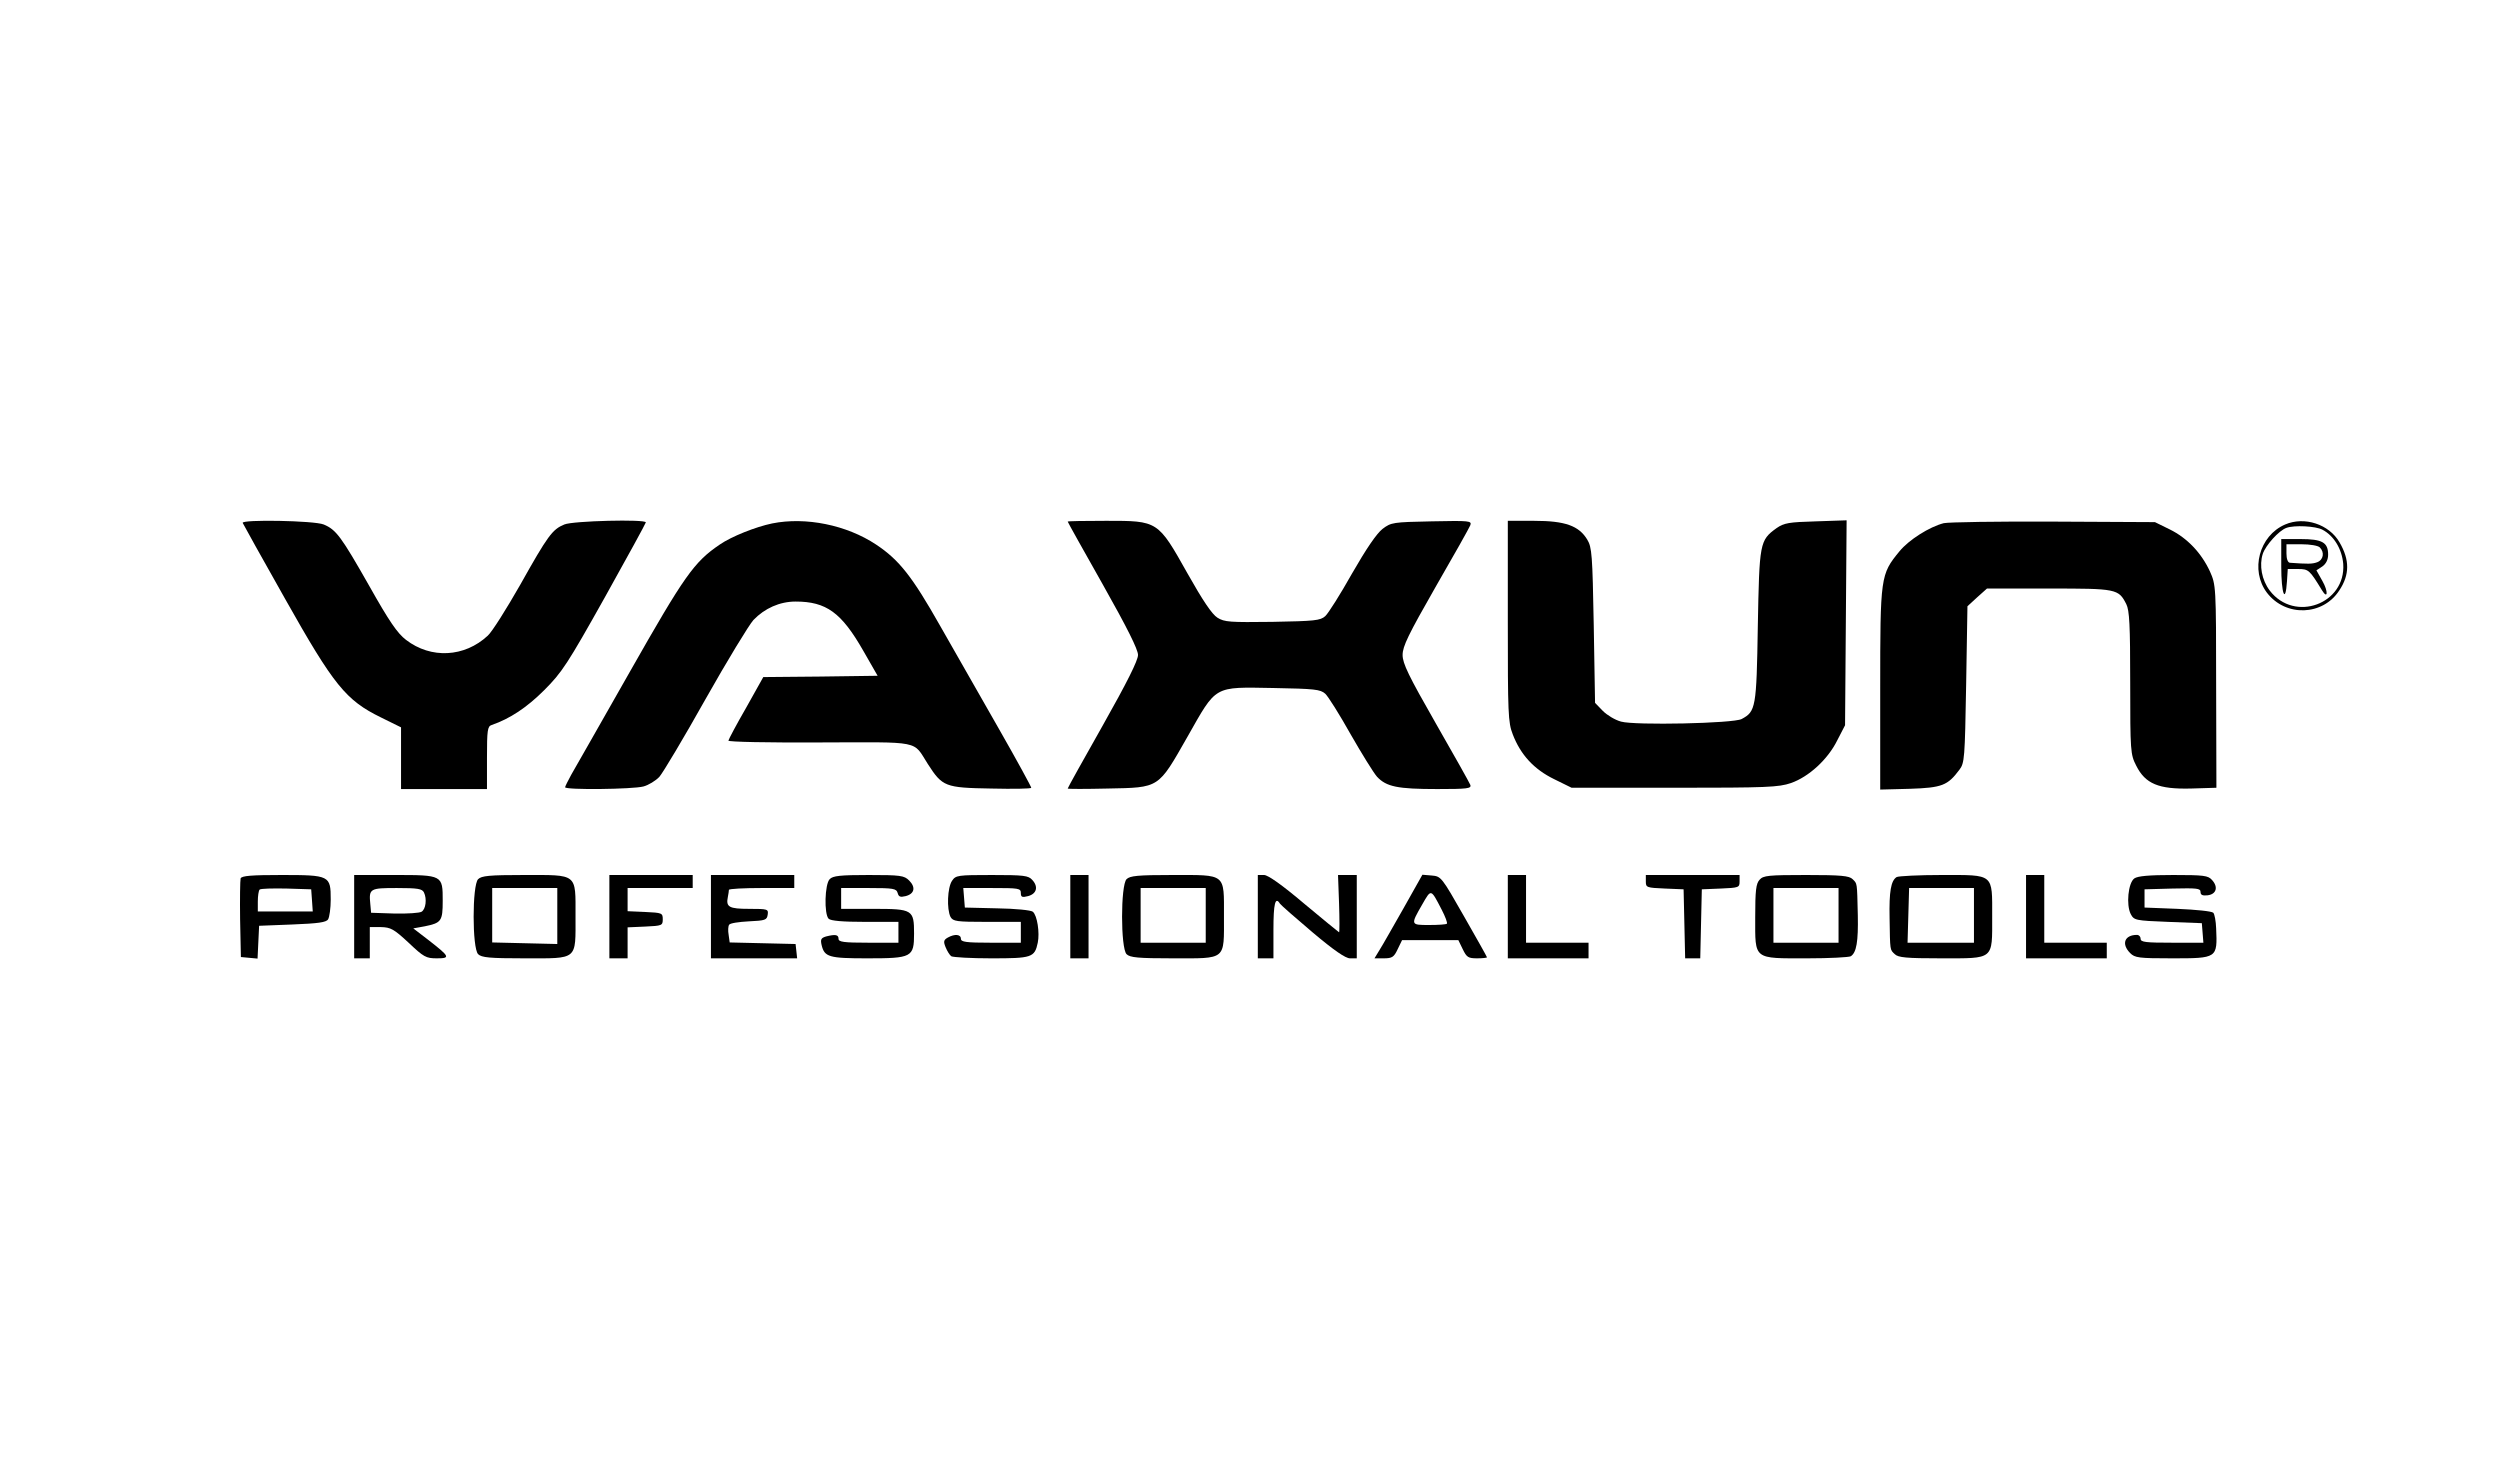 <?xml version="1.0" standalone="no"?>
<!DOCTYPE svg PUBLIC "-//W3C//DTD SVG 20010904//EN"
 "http://www.w3.org/TR/2001/REC-SVG-20010904/DTD/svg10.dtd">
<svg version="1.0" xmlns="http://www.w3.org/2000/svg"
 width="960pt" height="570pt" viewBox="0 0 960 570"
 preserveAspectRatio="xMidYMid meet">

<g transform="translate(0,570) scale(0.1,-0.1)"
fill="#000000" stroke="none">
<path d="M932 3692 c2 -5 75 -136 163 -292 187 -332 233 -389 368 -455 l77
-38 0 -119 0 -118 165 0 165 0 0 120 c0 106 2 121 18 126 70 24 135 67 202
134 68 68 89 100 233 357 86 154 157 284 157 287 0 13 -281 6 -313 -8 -46 -19
-63 -42 -169 -231 -53 -93 -109 -182 -125 -196 -89 -83 -218 -90 -314 -16 -33
25 -65 72 -141 207 -108 190 -127 216 -175 236 -36 15 -317 20 -311 6z"/>
<path d="M2965 3690 c-63 -13 -156 -50 -201 -81 -99 -67 -136 -120 -345 -488
-111 -196 -213 -374 -226 -397 -12 -22 -23 -44 -23 -47 0 -11 261 -8 301 3 19
5 47 22 61 37 14 16 94 150 177 298 84 149 167 285 184 304 43 45 101 71 162
71 118 0 176 -42 260 -189 l55 -96 -220 -3 -219 -2 -66 -118 c-37 -64 -67
-121 -68 -126 -1 -5 153 -8 350 -7 397 1 357 9 416 -83 56 -87 66 -91 243 -94
85 -2 154 -1 154 3 0 4 -55 105 -123 224 -68 119 -170 298 -227 398 -107 189
-157 253 -246 312 -113 75 -270 107 -399 81z"/>
<path d="M4100 3697 c0 -2 61 -111 135 -242 93 -165 135 -249 135 -270 0 -21
-42 -105 -135 -270 -74 -131 -135 -240 -135 -243 0 -2 69 -2 153 0 201 4 193
-1 307 199 113 199 98 191 331 187 157 -3 179 -5 198 -22 11 -10 55 -80 97
-155 43 -75 88 -148 102 -164 36 -38 78 -47 231 -47 116 0 132 2 127 16 -3 8
-63 115 -133 237 -104 182 -127 229 -127 262 0 33 22 78 126 260 70 121 130
228 134 238 6 17 -2 18 -148 15 -149 -3 -156 -4 -189 -29 -23 -18 -63 -77
-117 -171 -45 -80 -91 -153 -103 -164 -19 -17 -40 -19 -203 -22 -163 -2 -184
-1 -211 16 -21 13 -57 67 -115 170 -114 203 -113 202 -312 202 -81 0 -148 -1
-148 -3z"/>
<path d="M5790 3315 c0 -356 1 -389 19 -435 30 -78 81 -134 159 -172 l67 -33
395 0 c356 0 400 2 447 18 69 24 142 91 178 164 l30 58 3 393 3 394 -118 -4
c-104 -3 -122 -6 -151 -26 -65 -47 -66 -56 -72 -377 -5 -314 -8 -327 -62 -356
-31 -17 -410 -25 -463 -10 -23 6 -54 25 -70 41 l-30 31 -5 297 c-5 273 -7 300
-25 330 -32 53 -85 72 -203 72 l-102 0 0 -385z"/>
<path d="M7464 3691 c-55 -14 -134 -64 -170 -108 -73 -89 -74 -96 -74 -529 l0
-386 114 3 c124 4 145 13 190 73 20 26 21 44 26 327 l5 301 37 34 38 34 238 0
c260 0 267 -1 297 -60 12 -24 15 -79 15 -302 0 -264 1 -275 23 -318 35 -70 86
-91 210 -88 l98 3 -1 390 c0 387 -1 389 -24 441 -33 71 -87 128 -154 161 l-57
28 -390 2 c-214 1 -404 -2 -421 -6z"/>
<path d="M8775 3686 c-100 -43 -135 -176 -70 -262 72 -94 215 -89 278 9 40 60
40 117 1 184 -40 70 -135 101 -209 69z m143 -20 c44 -23 75 -74 80 -131 11
-154 -187 -227 -282 -103 -31 41 -41 97 -27 141 11 33 62 90 91 100 30 11 112
7 138 -7z"/>
<path d="M8760 3525 c0 -105 16 -148 22 -57 l3 47 40 0 c40 0 44 -4 91 -81 23
-38 25 -5 2 35 l-23 41 23 15 c14 10 22 26 22 45 0 47 -22 60 -106 60 l-74 0
0 -105z m148 73 c19 -19 14 -48 -10 -57 -19 -7 -36 -7 -105 -2 -8 1 -13 15
-13 36 l0 35 58 0 c32 0 63 -5 70 -12z"/>
<path d="M924 2327 c-2 -7 -3 -78 -2 -157 l3 -145 32 -3 32 -3 3 63 3 63 128
5 c99 4 130 8 137 20 5 8 10 42 10 76 0 92 -4 94 -189 94 -115 0 -153 -3 -157
-13z m274 -84 l3 -43 -105 0 -106 0 0 38 c0 21 3 42 7 46 4 4 50 5 103 4 l95
-3 3 -42z"/>
<path d="M1360 2180 l0 -160 30 0 30 0 0 60 0 60 43 0 c37 -1 49 -7 106 -60
58 -55 67 -60 108 -60 54 0 51 6 -34 72 l-56 43 44 8 c64 13 69 20 69 98 0 99
0 99 -186 99 l-154 0 0 -160z m268 93 c12 -25 7 -64 -9 -74 -8 -5 -54 -8 -104
-7 l-90 3 -3 33 c-6 60 -2 62 102 62 81 0 97 -3 104 -17z"/>
<path d="M1836 2324 c-23 -23 -23 -265 0 -288 13 -13 44 -16 178 -16 207 0
196 -9 196 162 0 166 10 158 -198 158 -133 0 -163 -3 -176 -16z m304 -141 l0
-108 -125 3 -125 3 0 105 0 104 125 0 125 0 0 -107z"/>
<path d="M2340 2180 l0 -160 35 0 35 0 0 60 0 59 68 3 c64 3 67 4 67 28 0 24
-3 25 -67 28 l-68 3 0 44 0 45 125 0 125 0 0 25 0 25 -160 0 -160 0 0 -160z"/>
<path d="M2730 2180 l0 -160 166 0 165 0 -3 28 -3 27 -126 3 -127 3 -4 29 c-3
16 -2 34 2 39 3 6 37 11 75 13 64 3 70 5 73 26 3 21 0 22 -71 22 -78 0 -90 7
-82 46 2 11 4 22 4 27 1 4 57 7 126 7 l125 0 0 25 0 25 -160 0 -160 0 0 -160z"/>
<path d="M3186 2324 c-19 -19 -22 -134 -4 -152 8 -8 54 -12 140 -12 l128 0 0
-40 0 -40 -115 0 c-96 0 -115 3 -115 15 0 16 -12 18 -48 9 -19 -6 -22 -11 -17
-33 11 -46 28 -51 175 -51 172 0 180 4 180 95 0 92 -5 95 -156 95 l-124 0 0
40 0 40 106 0 c95 0 106 -2 111 -19 4 -15 10 -17 31 -12 34 9 39 34 13 60 -19
19 -33 21 -155 21 -109 0 -138 -3 -150 -16z"/>
<path d="M3656 2318 c-18 -26 -21 -109 -6 -139 10 -17 22 -19 140 -19 l130 0
0 -40 0 -40 -115 0 c-96 0 -115 3 -115 15 0 17 -23 20 -50 5 -16 -9 -18 -15
-9 -37 6 -15 16 -31 22 -35 7 -4 76 -8 154 -8 155 0 166 3 178 60 8 38 -2 105
-19 119 -7 6 -68 12 -137 13 l-124 3 -3 38 -3 37 110 0 c103 0 111 -1 111 -19
0 -16 5 -18 28 -12 33 9 40 36 16 62 -15 17 -32 19 -155 19 -131 0 -139 -1
-153 -22z"/>
<path d="M4110 2180 l0 -160 35 0 35 0 0 160 0 160 -35 0 -35 0 0 -160z"/>
<path d="M4326 2324 c-23 -23 -23 -265 0 -288 13 -13 44 -16 178 -16 207 0
196 -9 196 162 0 166 10 158 -198 158 -133 0 -163 -3 -176 -16z m304 -139 l0
-105 -125 0 -125 0 0 105 0 105 125 0 125 0 0 -105z"/>
<path d="M4830 2180 l0 -160 30 0 30 0 0 110 c0 100 7 129 25 100 3 -5 60 -55
125 -110 83 -70 127 -100 144 -100 l26 0 0 160 0 160 -36 0 -36 0 4 -110 c2
-60 2 -110 0 -110 -1 0 -62 50 -134 110 -85 72 -139 110 -154 110 l-24 0 0
-160z"/>
<path d="M5390 2213 c-40 -70 -81 -143 -92 -160 l-20 -33 36 0 c32 0 39 5 53
35 l17 35 108 0 108 0 17 -35 c15 -31 21 -35 55 -35 21 0 38 2 38 4 0 2 -40
73 -88 157 -86 151 -88 154 -124 157 l-36 3 -72 -128z m146 -6 c14 -27 23 -51
20 -54 -3 -3 -33 -5 -68 -5 -72 0 -72 0 -26 80 34 59 32 60 74 -21z"/>
<path d="M5790 2180 l0 -160 155 0 155 0 0 30 0 30 -120 0 -120 0 0 130 0 130
-35 0 -35 0 0 -160z"/>
<path d="M6320 2315 c0 -23 3 -24 73 -27 l72 -3 3 -132 3 -133 29 0 29 0 3
133 3 132 73 3 c69 3 72 4 72 27 l0 25 -180 0 -180 0 0 -25z"/>
<path d="M6757 2322 c-14 -15 -17 -41 -17 -145 0 -164 -9 -157 200 -157 85 0
160 4 167 8 22 14 29 57 27 157 -3 130 -2 121 -20 139 -13 13 -44 16 -178 16
-145 0 -165 -2 -179 -18z m303 -137 l0 -105 -125 0 -125 0 0 105 0 105 125 0
125 0 0 -105z"/>
<path d="M7283 2332 c-22 -14 -29 -56 -27 -157 2 -128 1 -121 20 -139 13 -13
44 -16 179 -16 204 0 195 -7 195 160 0 167 9 160 -193 160 -89 0 -167 -4 -174
-8z m297 -147 l0 -105 -127 0 -128 0 3 105 3 105 125 0 124 0 0 -105z"/>
<path d="M7780 2180 l0 -160 155 0 155 0 0 30 0 30 -120 0 -120 0 0 130 0 130
-35 0 -35 0 0 -160z"/>
<path d="M8196 2327 c-24 -17 -32 -102 -14 -137 13 -24 17 -25 143 -30 l130
-5 3 -37 3 -38 -120 0 c-101 0 -121 2 -121 15 0 8 -6 15 -14 15 -48 0 -61 -35
-26 -70 18 -18 33 -20 159 -20 176 0 176 0 171 115 -1 28 -6 55 -11 60 -6 6
-67 12 -137 15 l-127 5 0 35 0 35 108 3 c93 2 107 1 107 -13 0 -12 8 -15 27
-13 34 4 42 32 17 59 -15 17 -31 19 -149 19 -93 0 -136 -4 -149 -13z"/>
</g>
</svg>
